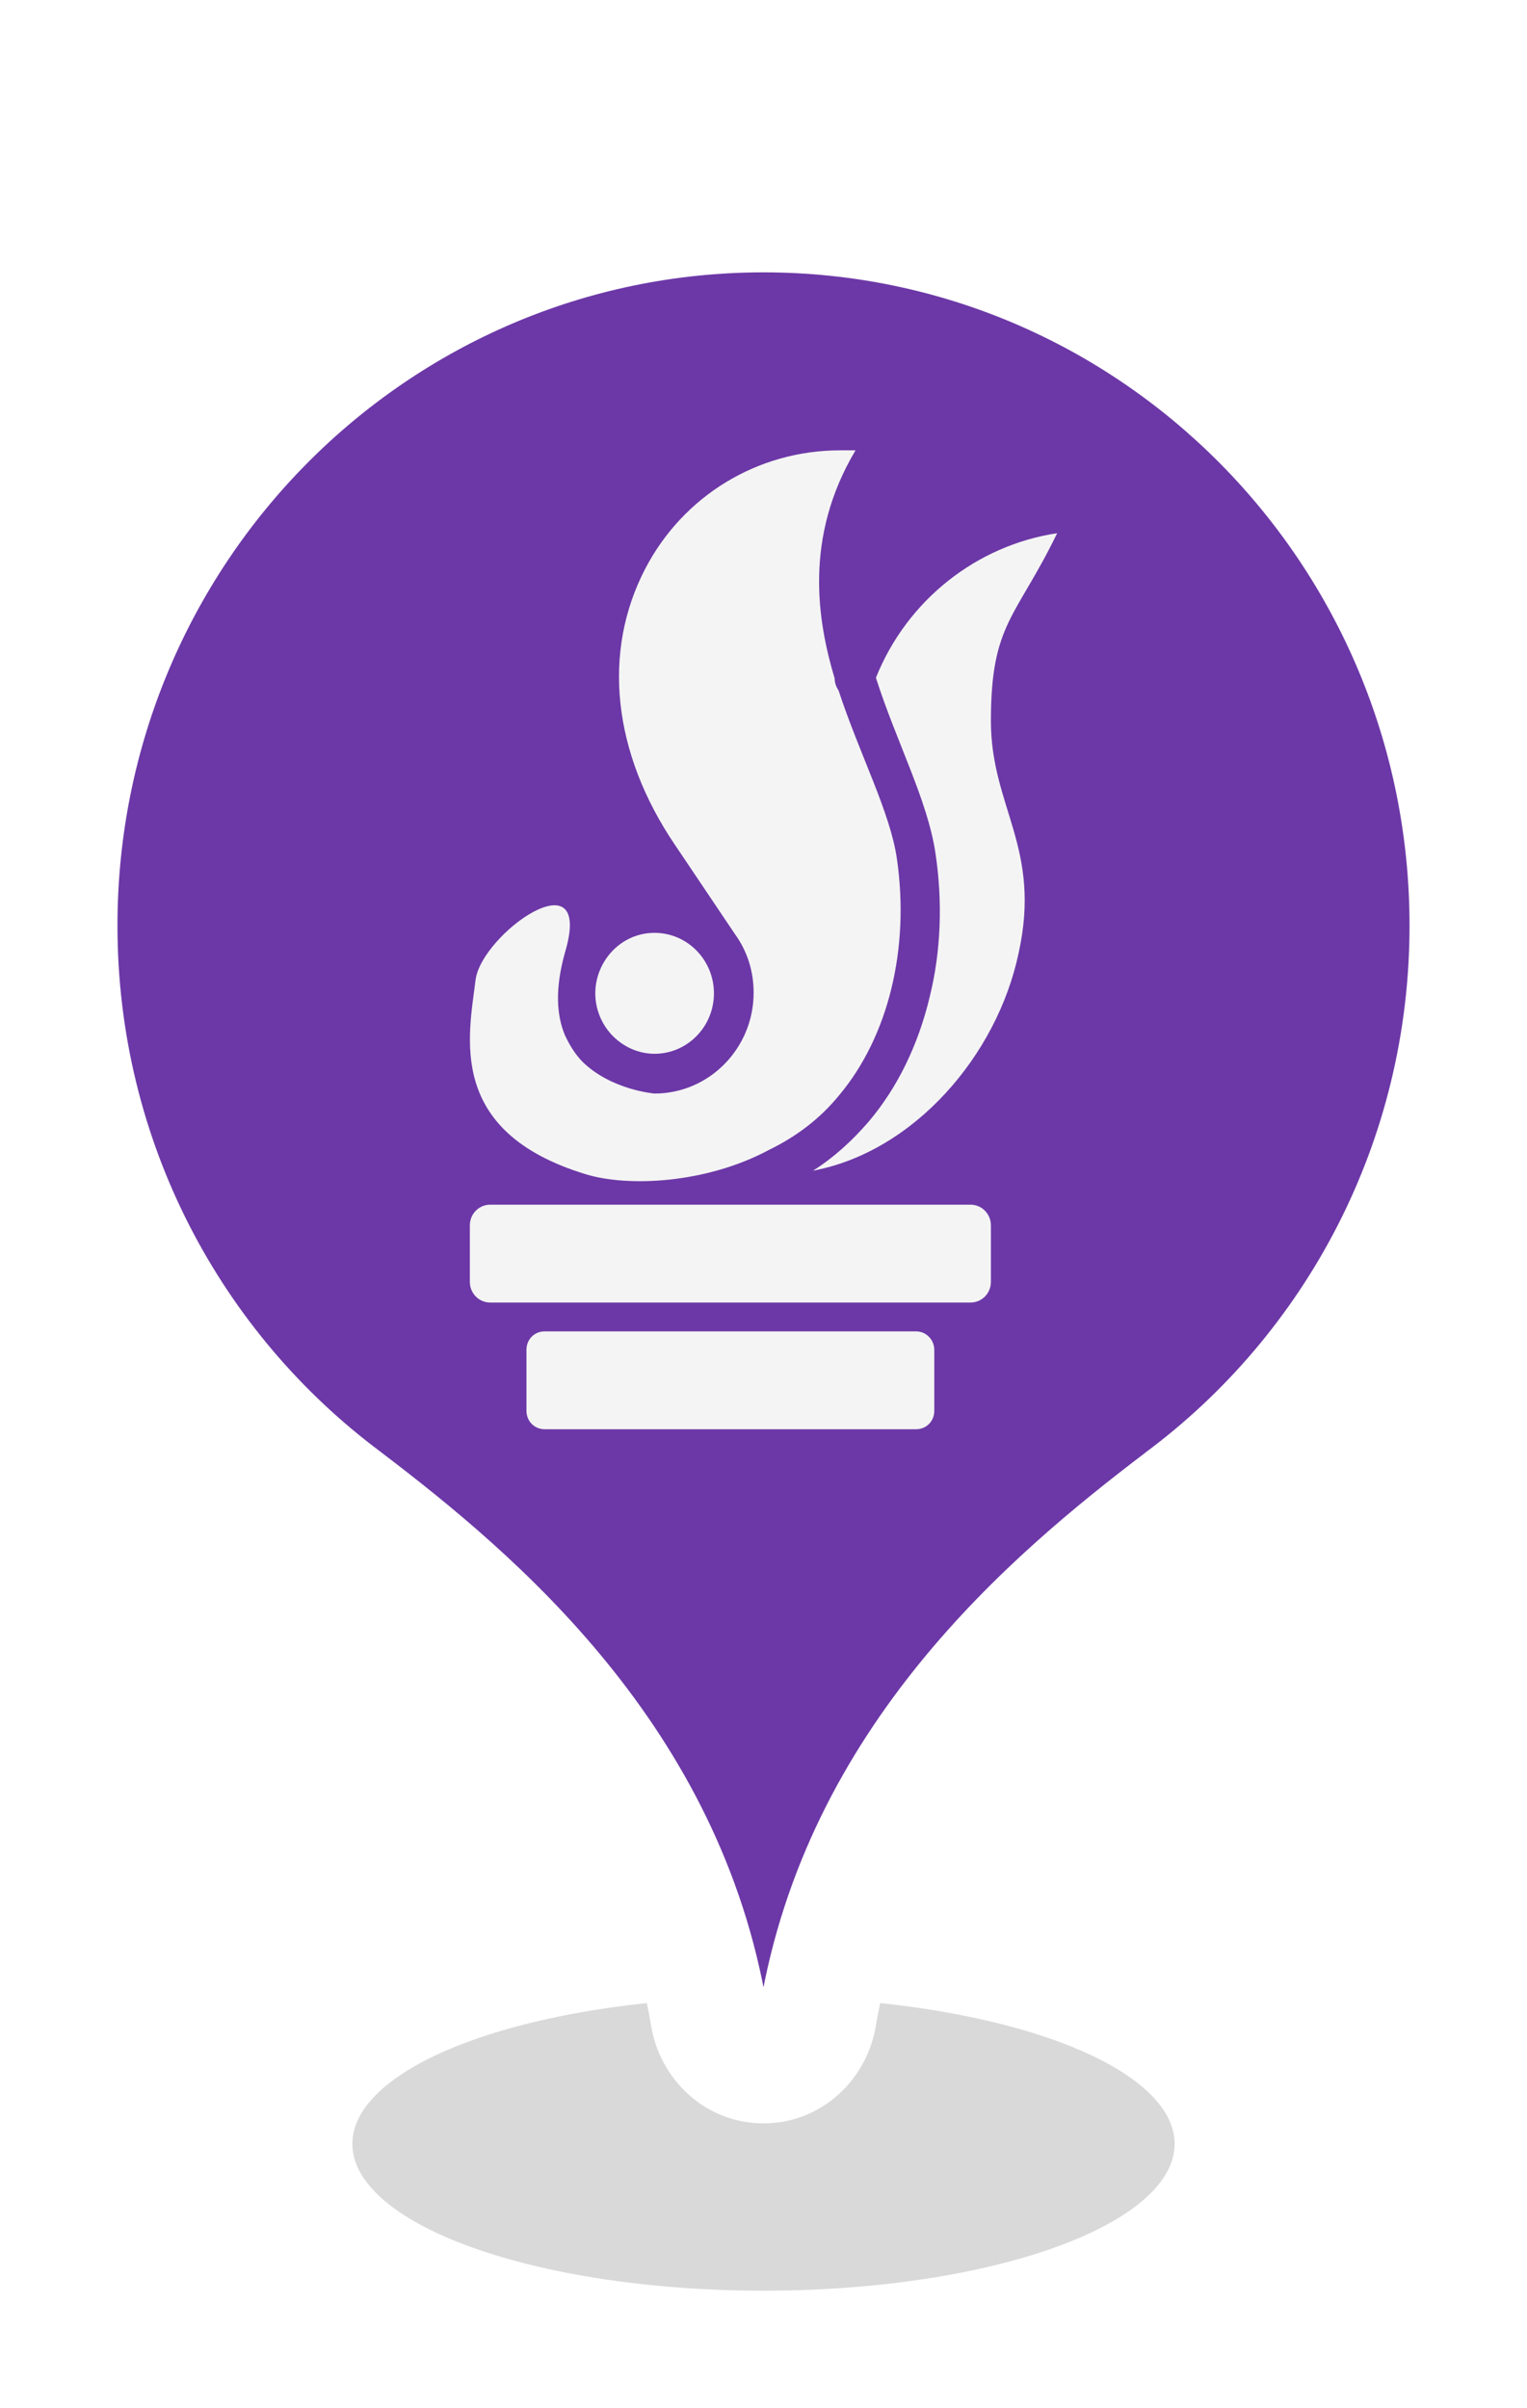 <svg width="26" height="41" viewBox="0 0 26 41" fill="none" xmlns="http://www.w3.org/2000/svg">
<g filter="url(#filter0_f)">
<ellipse cx="13" cy="36.5" rx="7" ry="2.5" fill="black" fill-opacity="0.15"/>
</g>
<mask id="path-2-outside-1" maskUnits="userSpaceOnUse" x="0" y="2.637" width="26" height="34" fill="black">
<rect fill="white" y="2.637" width="26" height="34"/>
<path fill-rule="evenodd" clip-rule="evenodd" d="M20.099 25.533C23.071 23.327 25 19.77 25 15.759C25 9.064 19.627 3.637 13 3.637C6.373 3.637 1 9.064 1 15.759C1 19.771 2.929 23.327 5.901 25.533C8.161 27.254 11.347 29.968 12.076 34.338C12.152 34.796 12.536 35.151 13 35.151C13.464 35.151 13.848 34.796 13.924 34.338C14.653 29.968 17.839 27.254 20.099 25.533Z"/>
</mask>
<path fill-rule="evenodd" clip-rule="evenodd" d="M20.099 25.533C23.071 23.327 25 19.77 25 15.759C25 9.064 19.627 3.637 13 3.637C6.373 3.637 1 9.064 1 15.759C1 19.771 2.929 23.327 5.901 25.533C8.161 27.254 11.347 29.968 12.076 34.338C12.152 34.796 12.536 35.151 13 35.151C13.464 35.151 13.848 34.796 13.924 34.338C14.653 29.968 17.839 27.254 20.099 25.533Z" fill="#6C38A7"/>
<path d="M20.099 25.533L19.503 24.73L19.494 24.738L20.099 25.533ZM5.901 25.533L6.506 24.738L6.497 24.73L5.901 25.533ZM12.076 34.338L11.089 34.502L12.076 34.338ZM13.924 34.338L14.911 34.502L13.924 34.338ZM20.695 26.336C23.912 23.948 26 20.098 26 15.759H24C24 19.443 22.23 22.706 19.503 24.73L20.695 26.336ZM26 15.759C26 8.521 20.189 2.637 13 2.637V4.637C19.066 4.637 24 9.607 24 15.759H26ZM13 2.637C5.811 2.637 0 8.521 0 15.759H2C2 9.607 6.934 4.637 13 4.637V2.637ZM0 15.759C0 20.098 2.088 23.948 5.305 26.336L6.497 24.73C3.77 22.706 2 19.443 2 15.759H0ZM13.062 34.173C12.264 29.39 8.782 26.47 6.506 24.738L5.295 26.329C7.539 28.037 10.429 30.546 11.089 34.502L13.062 34.173ZM13 34.151C13.013 34.151 13.026 34.154 13.038 34.158C13.049 34.163 13.056 34.168 13.059 34.17C13.064 34.175 13.063 34.176 13.062 34.173L11.089 34.502C11.239 35.396 12.002 36.151 13 36.151V34.151ZM12.938 34.173C12.937 34.176 12.936 34.175 12.941 34.17C12.944 34.168 12.951 34.163 12.962 34.158C12.974 34.154 12.987 34.151 13 34.151V36.151C13.998 36.151 14.761 35.396 14.911 34.502L12.938 34.173ZM19.494 24.738C17.218 26.47 13.736 29.39 12.938 34.173L14.911 34.502C15.571 30.546 18.461 28.037 20.705 26.329L19.494 24.738Z" fill="white" mask="url(#path-2-outside-1)"/>
<path d="M18 9.078C16.631 9.284 15.444 10.216 14.914 11.539C15.261 12.627 15.792 13.618 15.927 14.52C16.052 15.343 16.023 16.196 15.83 16.971C15.637 17.784 15.281 18.52 14.789 19.098C14.509 19.422 14.2 19.706 13.844 19.931C15.56 19.608 16.978 17.971 17.344 16.225C17.74 14.431 16.872 13.745 16.872 12.274C16.872 10.608 17.296 10.529 18 9.078Z" fill="#F4F4F4"/>
<path d="M11.144 17.941C11.703 17.941 12.156 17.48 12.156 16.912C12.156 16.343 11.703 15.882 11.144 15.882C10.44 15.882 9.957 16.608 10.199 17.265C10.343 17.667 10.729 17.941 11.144 17.941Z" fill="#F4F4F4"/>
<path d="M9.968 19.99C10.7 20.216 12.031 20.147 13.092 19.578C13.555 19.353 13.96 19.049 14.288 18.647C15.127 17.647 15.493 16.147 15.271 14.618C15.156 13.823 14.635 12.843 14.278 11.755C14.239 11.696 14.211 11.627 14.211 11.549C13.921 10.578 13.68 9.157 14.567 7.667H14.307C12.899 7.667 11.636 8.441 10.99 9.676C10.247 11.098 10.43 12.814 11.491 14.382C11.539 14.451 12.465 15.833 12.513 15.902C12.726 16.196 12.832 16.539 12.832 16.902C12.832 17.843 12.079 18.618 11.144 18.618C11.144 18.618 10.411 18.559 9.919 18.078C9.794 17.951 9.698 17.794 9.62 17.627C9.476 17.284 9.447 16.833 9.62 16.216C10.122 14.529 8.193 15.902 8.097 16.686C7.981 17.637 7.595 19.265 9.968 19.99Z" fill="#F4F4F4"/>
<path d="M16.525 20.51H8.347C8.154 20.51 8 20.667 8 20.863V21.823C8 22.02 8.154 22.176 8.347 22.176H16.525C16.718 22.176 16.872 22.02 16.872 21.823V20.863C16.872 20.667 16.718 20.51 16.525 20.51Z" fill="#F4F4F4"/>
<path d="M15.599 22.667H9.273C9.099 22.667 8.964 22.804 8.964 22.98V24.02C8.964 24.196 9.099 24.333 9.273 24.333H15.599C15.773 24.333 15.908 24.196 15.908 24.02V22.98C15.908 22.814 15.773 22.667 15.599 22.667Z" fill="#F4F4F4"/>
<defs>
<filter id="filter0_f" x="4" y="32" width="18" height="9" filterUnits="userSpaceOnUse" color-interpolation-filters="sRGB">
<feFlood flood-opacity="0" result="BackgroundImageFix"/>
<feBlend mode="normal" in="SourceGraphic" in2="BackgroundImageFix" result="shape"/>
<feGaussianBlur stdDeviation="1" result="effect1_foregroundBlur"/>
</filter>
</defs>
</svg>
